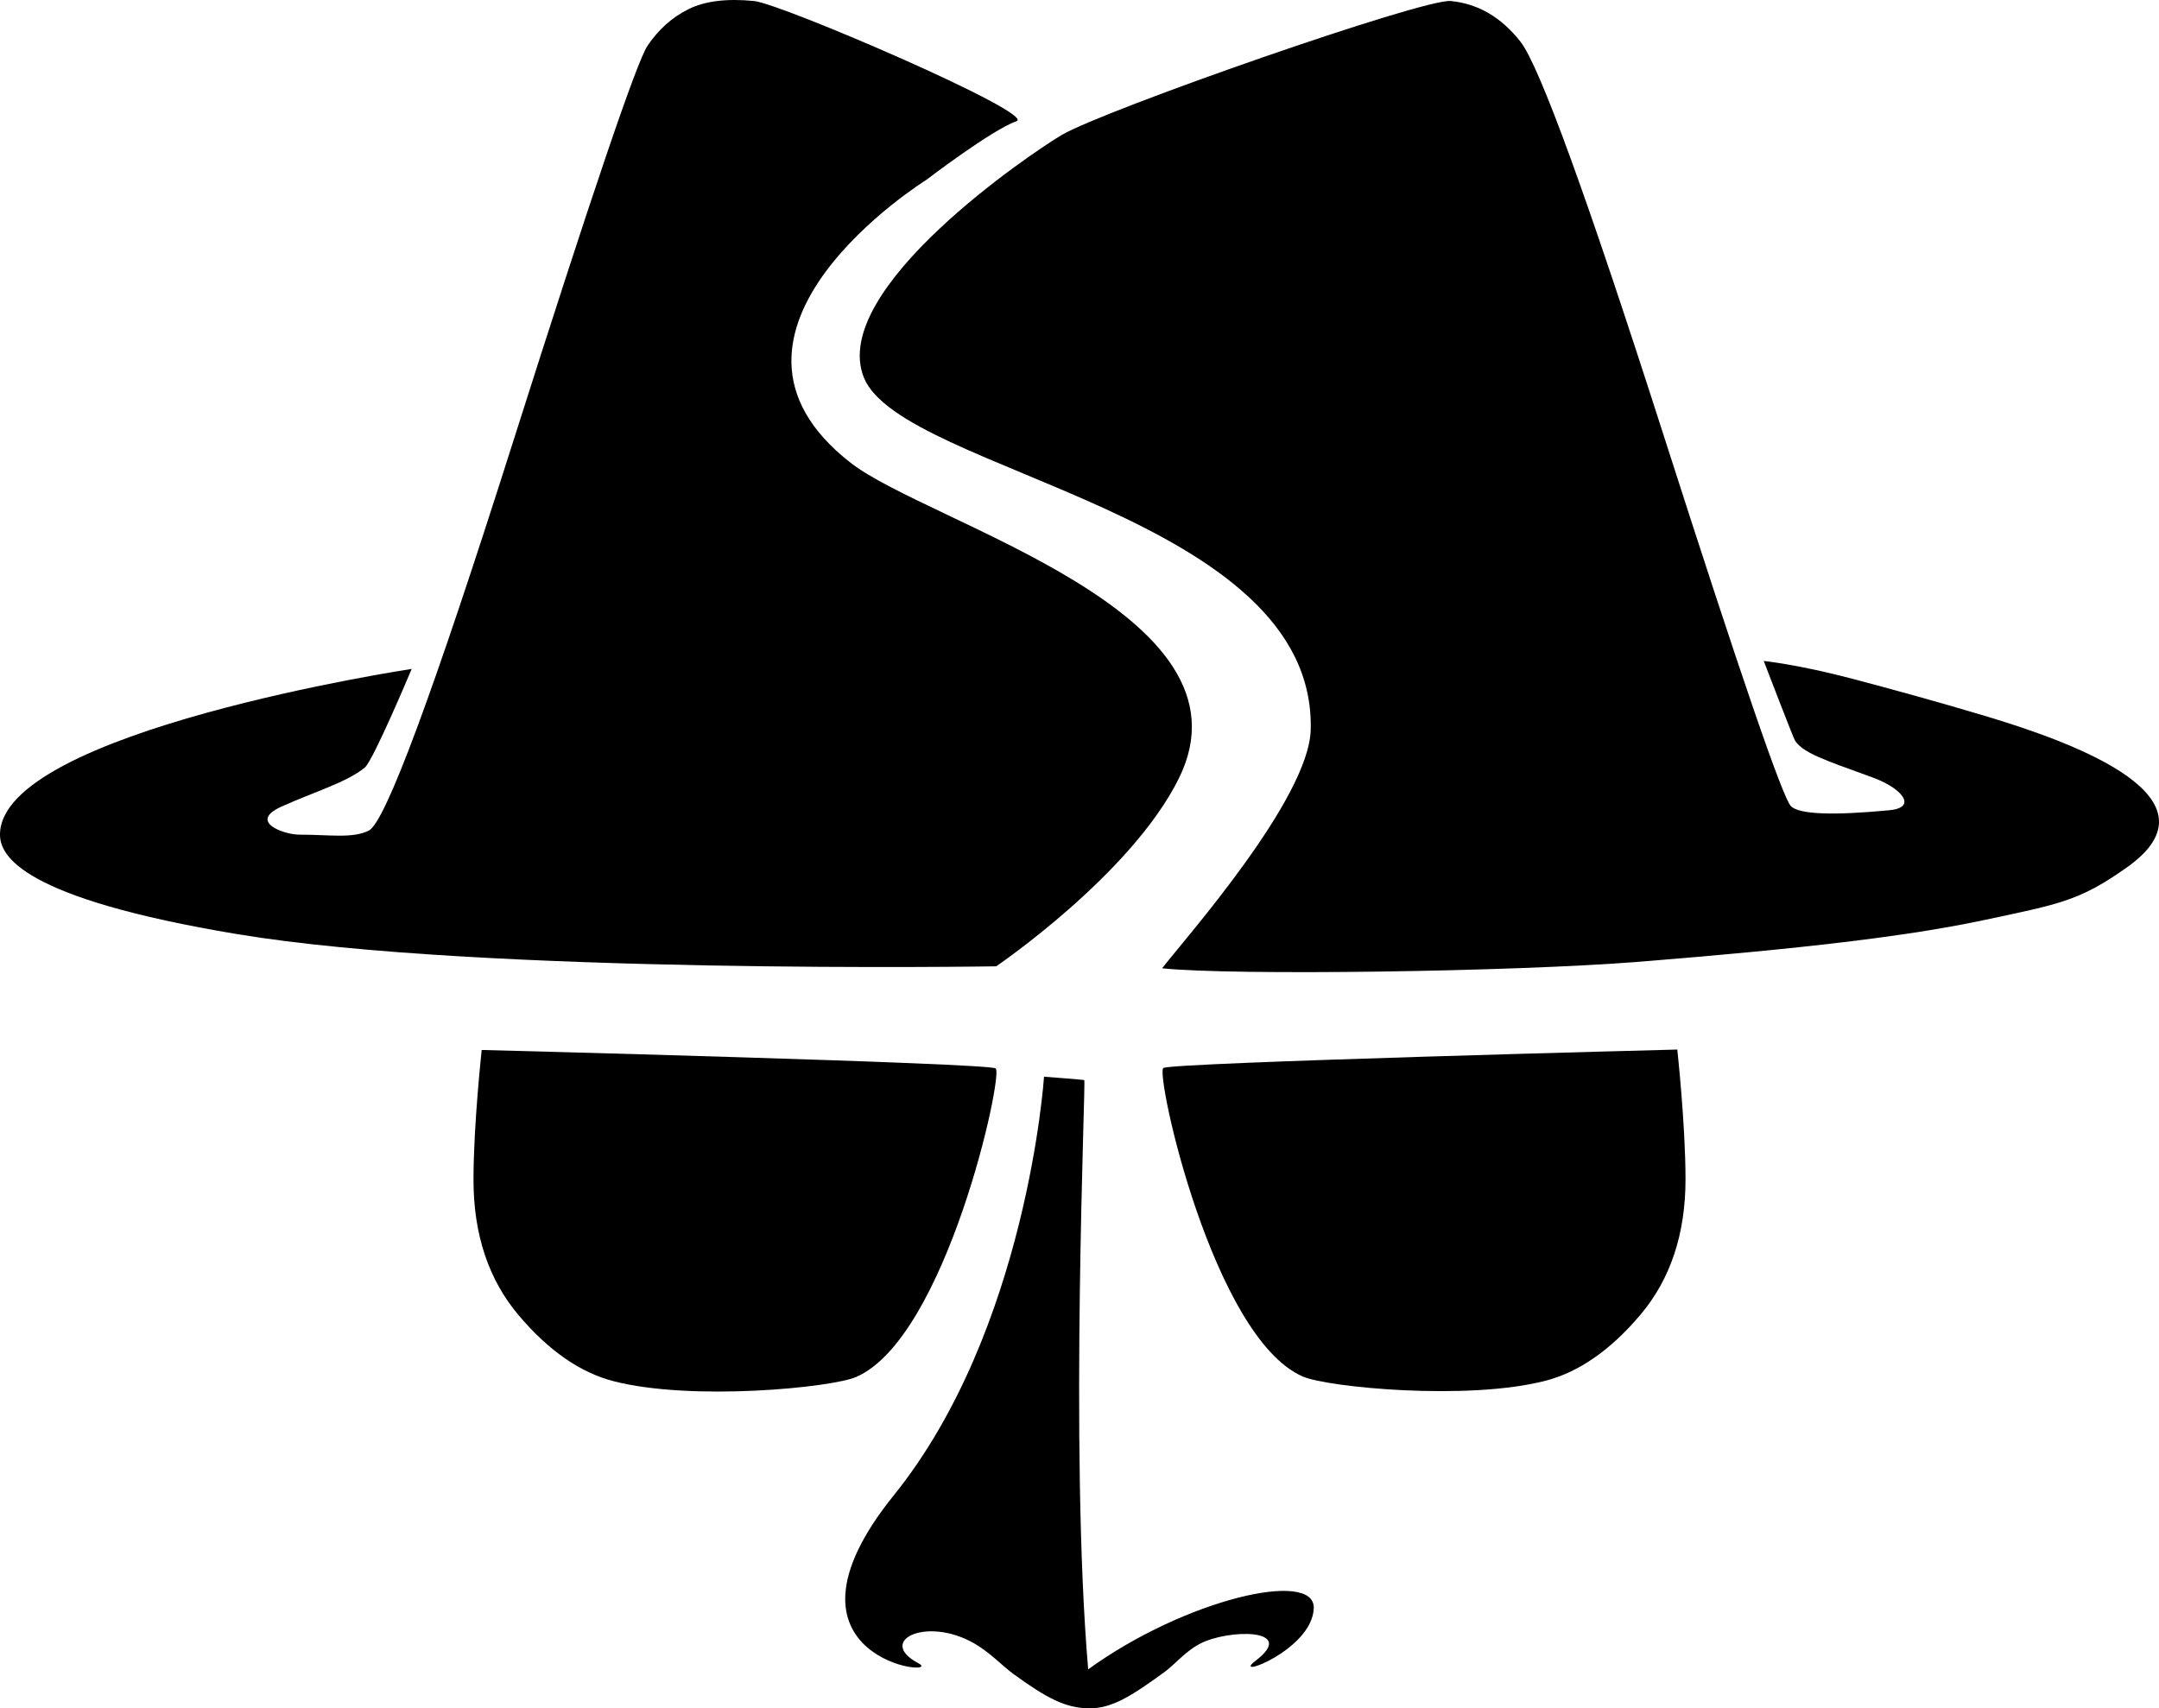 <?xml version="1.0" encoding="UTF-8" standalone="no"?>
<!-- Created with Vectornator (http://vectornator.io/) -->

<svg
   height="731.206"
   stroke-miterlimit="10"
   style="clip-rule:evenodd;fill-rule:nonzero;stroke-linecap:round;stroke-linejoin:round"
   version="1.1"
   viewBox="50 146.397 924 731.206"
   width="924"
   xml:space="preserve"
   id="svg8"
   xmlns="http://www.w3.org/2000/svg"
   xmlns:svg="http://www.w3.org/2000/svg">
<defs
   id="defs2" />
<g
   id="glyph-5"
   style="clip-rule:evenodd;fill-rule:nonzero;stroke-linecap:round;stroke-linejoin:round"
   transform="matrix(1,0,0,1,7.7185303e-5,-6.8798828e-6)">
<path
   d="m 496.82,607.259 c 0,0 -7.137,108.241 -64.272,179.133 -57.135,70.892 22.819,78.412 10.484,71.905 -18.674,-9.853 4.813,-20.906 25.78,-7.336 5.901,3.819 10.603,8.814 14.939,11.969 14.362,10.445 22.378,14.575 32.255,14.672 9.877,0.096 18.071,-5.129 32.433,-15.575 4.336,-3.154 8.736,-8.661 14.939,-11.969 12.23,-6.521 42.244,-6.696 23.975,7.192 -11.023,8.38 24.319,-4.561 24.908,-22.513 0.549,-16.741 -55.068,-3.822 -96.548,26.187 -8.071,-94.579 -0.889,-251.948 -1.674,-252.21 -0.677,-0.225 -17.219,-1.455 -17.219,-1.455 z"
   fill="#000000"
   fill-rule="nonzero"
   opacity="1"
   stroke="none"
   id="path2-9"
   style="fill:#000000;fill-opacity:1" />
<g
   opacity="1"
   id="g7-5"
   style="fill:#000000;fill-opacity:1"
   transform="translate(0,-2.2)">
<path
   d="m 767.838,597.833 c 0,0 3.52,32.053 3.52,55.515 0,23.461 -6.452,42.818 -19.356,58.068 -12.905,15.25 -26.429,24.503 -40.472,28.154 -33.425,8.691 -93.3,2.816 -103.909,-1.76 -38.564,-16.632 -63.257,-129.736 -59.738,-132.083 3.519,-2.346 219.955,-7.894 219.955,-7.894 z"
   fill="#000000"
   fill-rule="nonzero"
   opacity="1"
   stroke="none"
   id="path3-4"
   style="display:inline;fill:#000000;fill-opacity:1" />
<path
   d="m 256.161,598.012 c 0,0 -3.519,32.053 -3.519,55.515 0,23.461 6.452,42.818 19.356,58.068 12.904,15.25 26.429,24.503 40.472,28.154 33.425,8.691 93.3,2.816 103.909,-1.76 38.563,-16.632 63.257,-129.736 59.738,-132.083 -3.519,-2.346 -219.956,-7.894 -219.956,-7.894 z"
   fill="#000000"
   fill-rule="nonzero"
   opacity="1"
   stroke="none"
   id="path5-9"
   style="fill:#000000;fill-opacity:1" />
</g>
<g
   opacity="1"
   id="g8-1">
<path
   d="m 670.904,146.832 c -11.693,-1.16 -148.374,46.679 -166.481,57.318 -12.051,7.081 -99.927,65.97 -84.704,103.854 16.262,40.469 193.702,58.301 191.234,150.795 -0.789,29.55 -53.67,89.282 -63.609,102.046 30.109,3.184 150.516,1.514 204.243,-2.8 69.373,-5.571 114.592,-10.831 147.333,-17.793 32.741,-6.962 41.022,-8.203 61.389,-22.627 41.761,-29.572 -21.825,-53.08 -59.635,-64.454 -21.232,-6.386 -40.911,-11.753 -58.01,-16.272 -23.04,-6.089 -37.822,-7.596 -37.822,-7.596 0,0 12.721,33.2 13.443,34.214 3.641,5.114 11.448,7.821 32.916,15.568 12.863,4.641 19.656,12.959 7.378,14.119 -24.556,2.321 -38.587,1.741 -42.095,-1.74 -3.508,-3.482 -21.633,-56.279 -54.373,-158.392 C 729.37,230.959 708.907,174.681 700.722,164.238 692.537,153.794 682.598,147.992 670.904,146.832 Z"
   fill="#000000"
   fill-rule="nonzero"
   opacity="1"
   stroke="none"
   id="path7-7"
   style="fill:#000000;fill-opacity:1" />
<path
   d="m 356.944,146.832 c -4.677,0.58 -8.77,1.741 -12.278,3.481 -7.015,3.481 -12.862,8.703 -17.539,15.665 -4.677,6.963 -23.971,63.821 -57.881,170.575 -33.91,106.755 -54.373,161.873 -61.389,165.354 -7.016,3.481 -16.744,1.735 -29.817,1.741 -6.35,0.002 -22.061,-5.465 -7.591,-11.993 14.47,-6.527 27.891,-10.353 35.654,-16.7 3.635,-2.972 20.089,-42.247 20.089,-42.247 0,0 -176.192,26.691 -176.192,70.94 0,8.99 9.072,27.226 101.73,42.617 104.28,17.322 324.619,13.743 324.619,13.743 0,0 57.883,-39.33 78.21,-80.507 C 589.66,408.397 447.556,370.582 414.06,344.497 c -72.048,-56.108 32.337,-121.08 32.337,-121.08 0,0 28.246,-21.576 38.62,-25.127 8.99,-3.078 -100.594,-50.298 -112.287,-51.458 -5.847,-0.58 -11.108,-0.58 -15.786,0 z"
   fill-rule="nonzero"
   opacity="1"
   stroke="none"
   id="path8-5"
   style="display:inline;mix-blend-mode:normal;fill:#000000;fill-opacity:1;fill-rule:nonzero" />
</g>
</g>
</svg>
